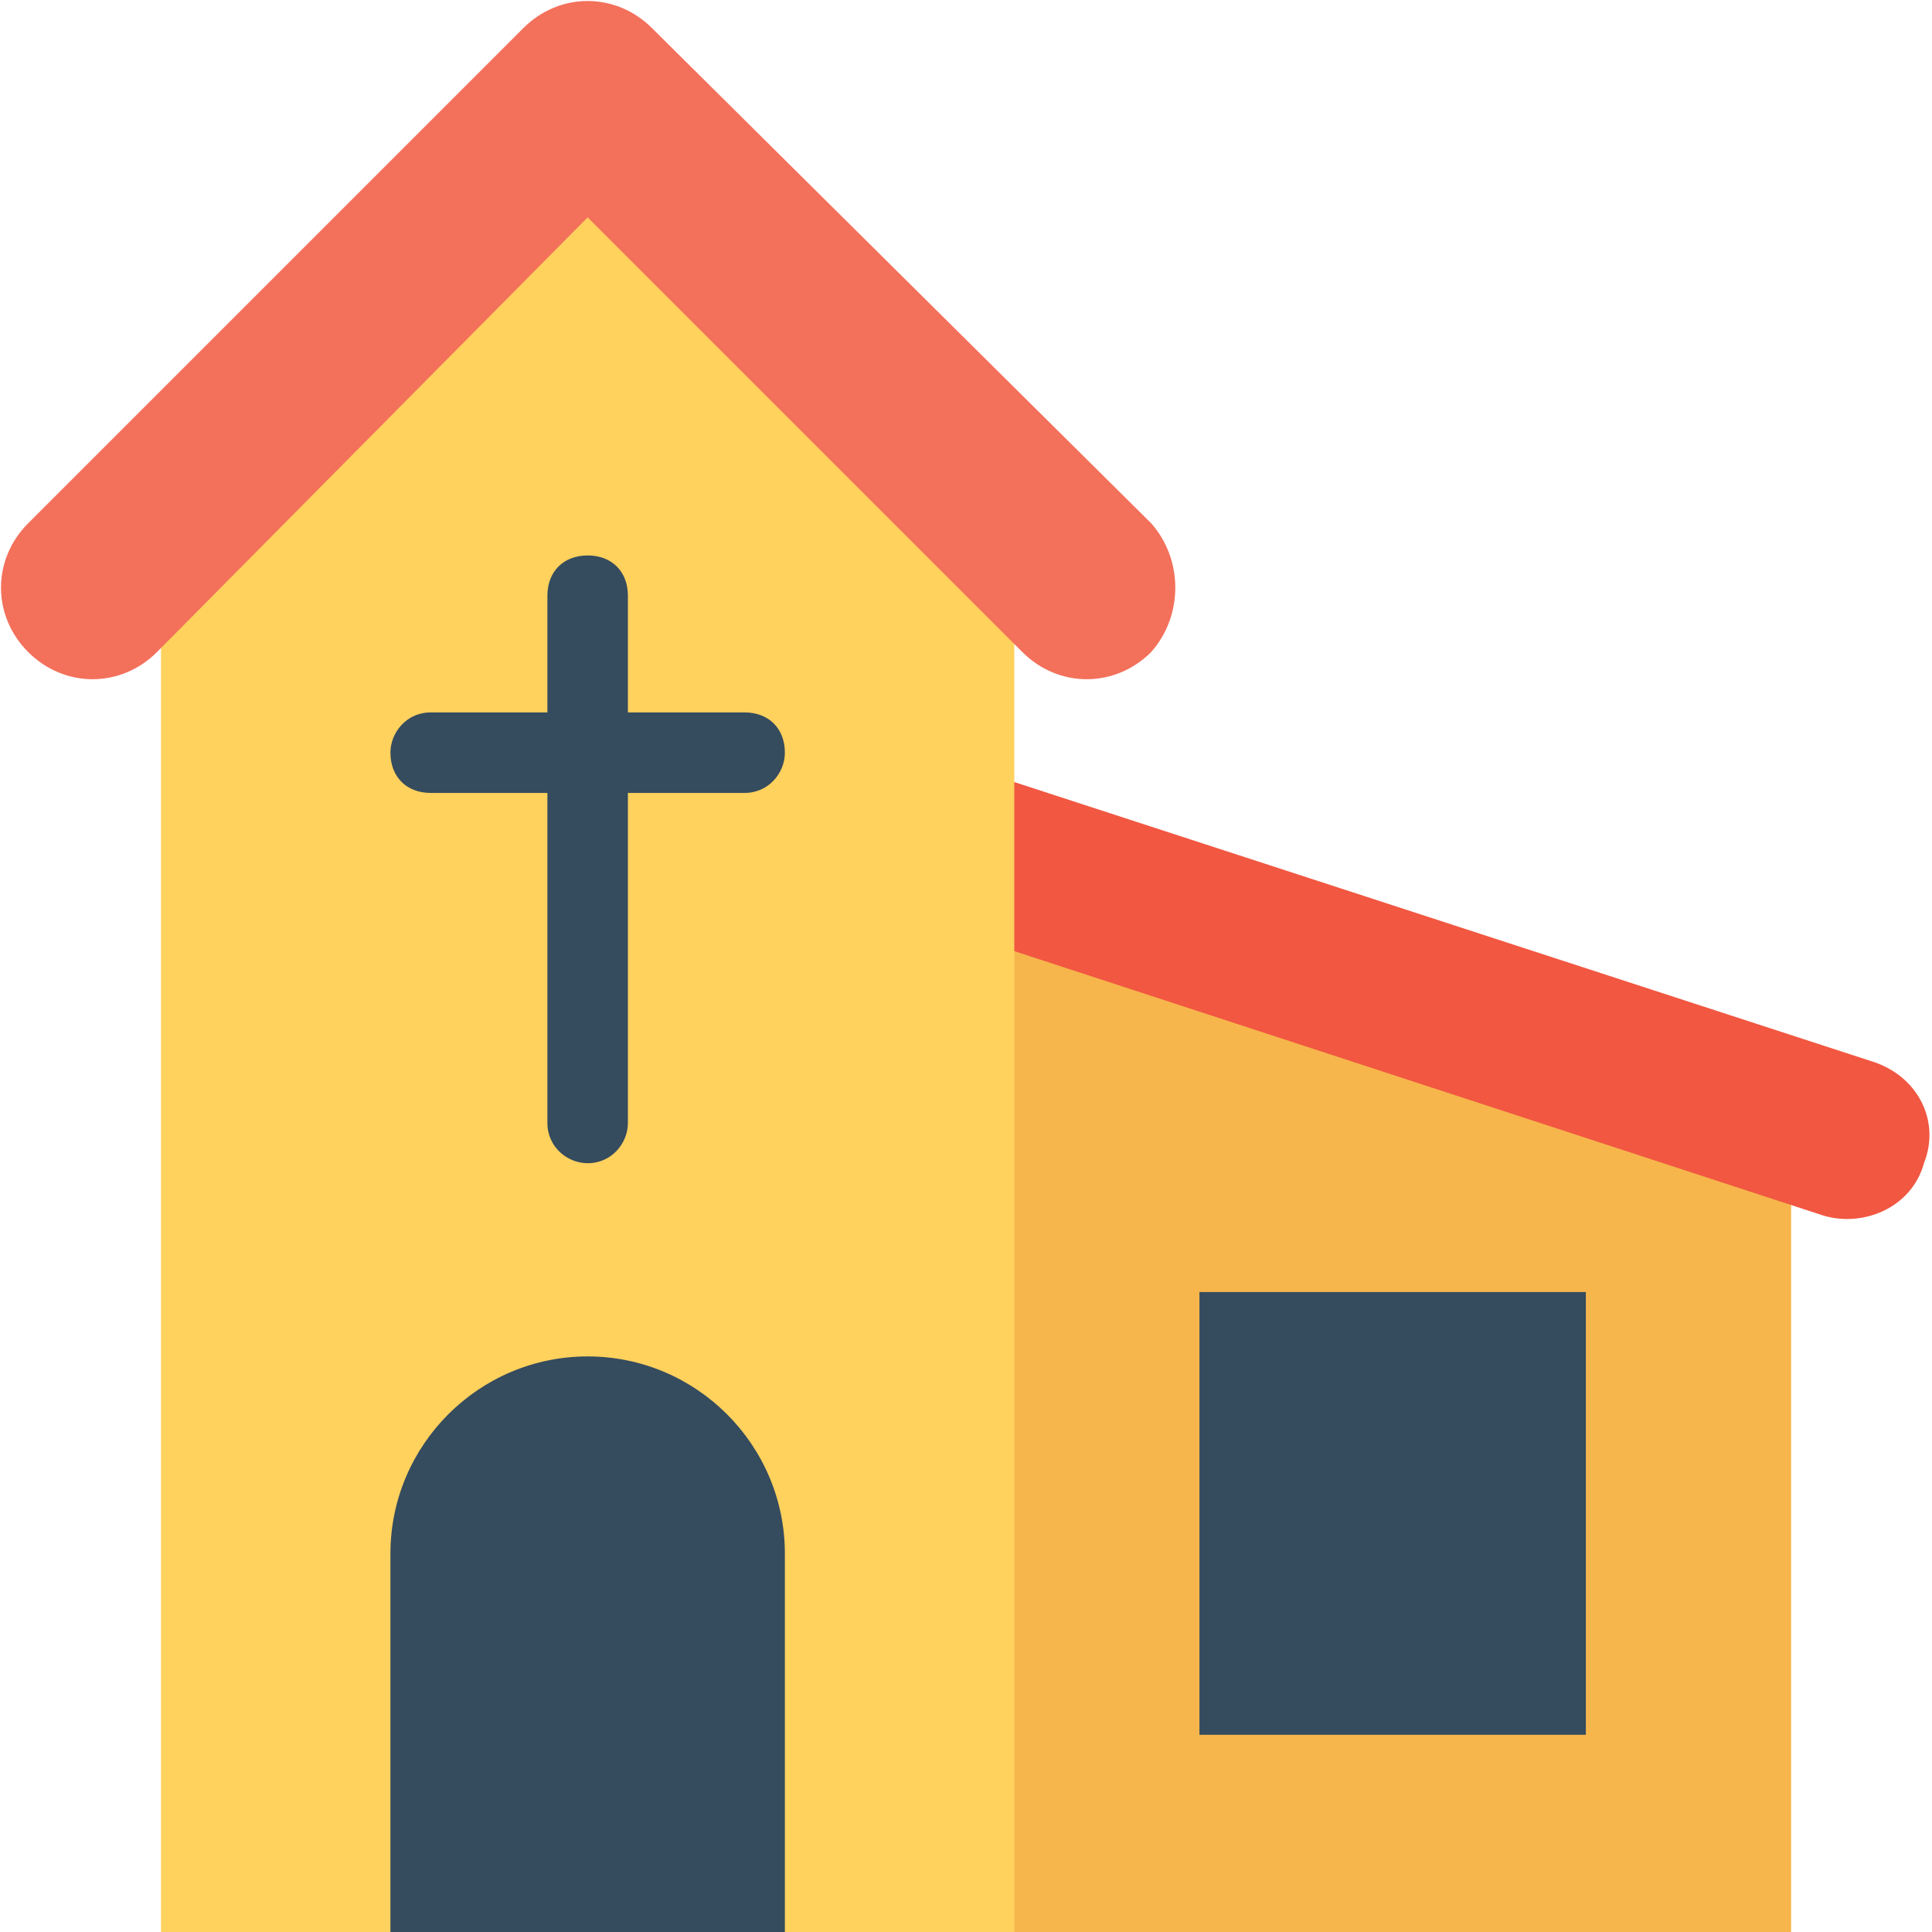 <?xml version="1.0" encoding="utf-8"?>
<!-- Generator: Adobe Illustrator 18.0.0, SVG Export Plug-In . SVG Version: 6.00 Build 0)  -->
<!DOCTYPE svg PUBLIC "-//W3C//DTD SVG 1.1//EN" "http://www.w3.org/Graphics/SVG/1.1/DTD/svg11.dtd">
<svg version="1.1" id="Layer_1" xmlns="http://www.w3.org/2000/svg" xmlns:xlink="http://www.w3.org/1999/xlink" x="0px" y="0px"
	 viewBox="0 0 48 48" enable-background="new 0 0 48 48" xml:space="preserve">
<g>
	<g>
		<polygon fill="#F6B64C" points="24.8,21.6 24.8,48 44.5,48 44.5,28 		"/>
		<rect x="29.8" y="32.1" fill="#354B5E" width="9.6" height="11"/>
		<path fill="#F15741" d="M46.6,26.4l-21.8-7.1v4.2l20.5,6.7c1,0.3,2.2-0.2,2.5-1.3C48.2,27.9,47.7,26.8,46.6,26.4z"/>
		<g>
			<polygon fill="#FFD15D" points="14.6,2.2 4,12.8 4,48 25.2,48 25.2,12.8 			"/>
			<path fill="#F3705B" d="M28.6,13L16.2,0.7c-0.9-0.9-2.3-0.9-3.2,0L0.7,13c-0.9,0.9-0.9,2.3,0,3.2c0.9,0.9,2.3,0.9,3.2,0L14.6,5.4
				l10.8,10.8c0.9,0.9,2.3,0.9,3.2,0C29.4,15.3,29.4,13.9,28.6,13z"/>
		</g>
		<path fill="#354B5E" d="M14.6,33.7c-2.7,0-4.9,2.2-4.9,4.9V48h9.8v-9.4C19.5,35.9,17.3,33.7,14.6,33.7z"/>
		<path fill="#354B5E" d="M18.5,17.7h-2.9v-2.9c0-0.6-0.4-1-1-1c-0.6,0-1,0.4-1,1v2.9h-2.9c-0.6,0-1,0.5-1,1c0,0.6,0.4,1,1,1h2.9
			v8.2c0,0.6,0.5,1,1,1c0.6,0,1-0.5,1-1v-8.2h2.9c0.6,0,1-0.5,1-1C19.5,18.1,19.1,17.7,18.5,17.7z"/>
	</g>
</g>
</svg>
